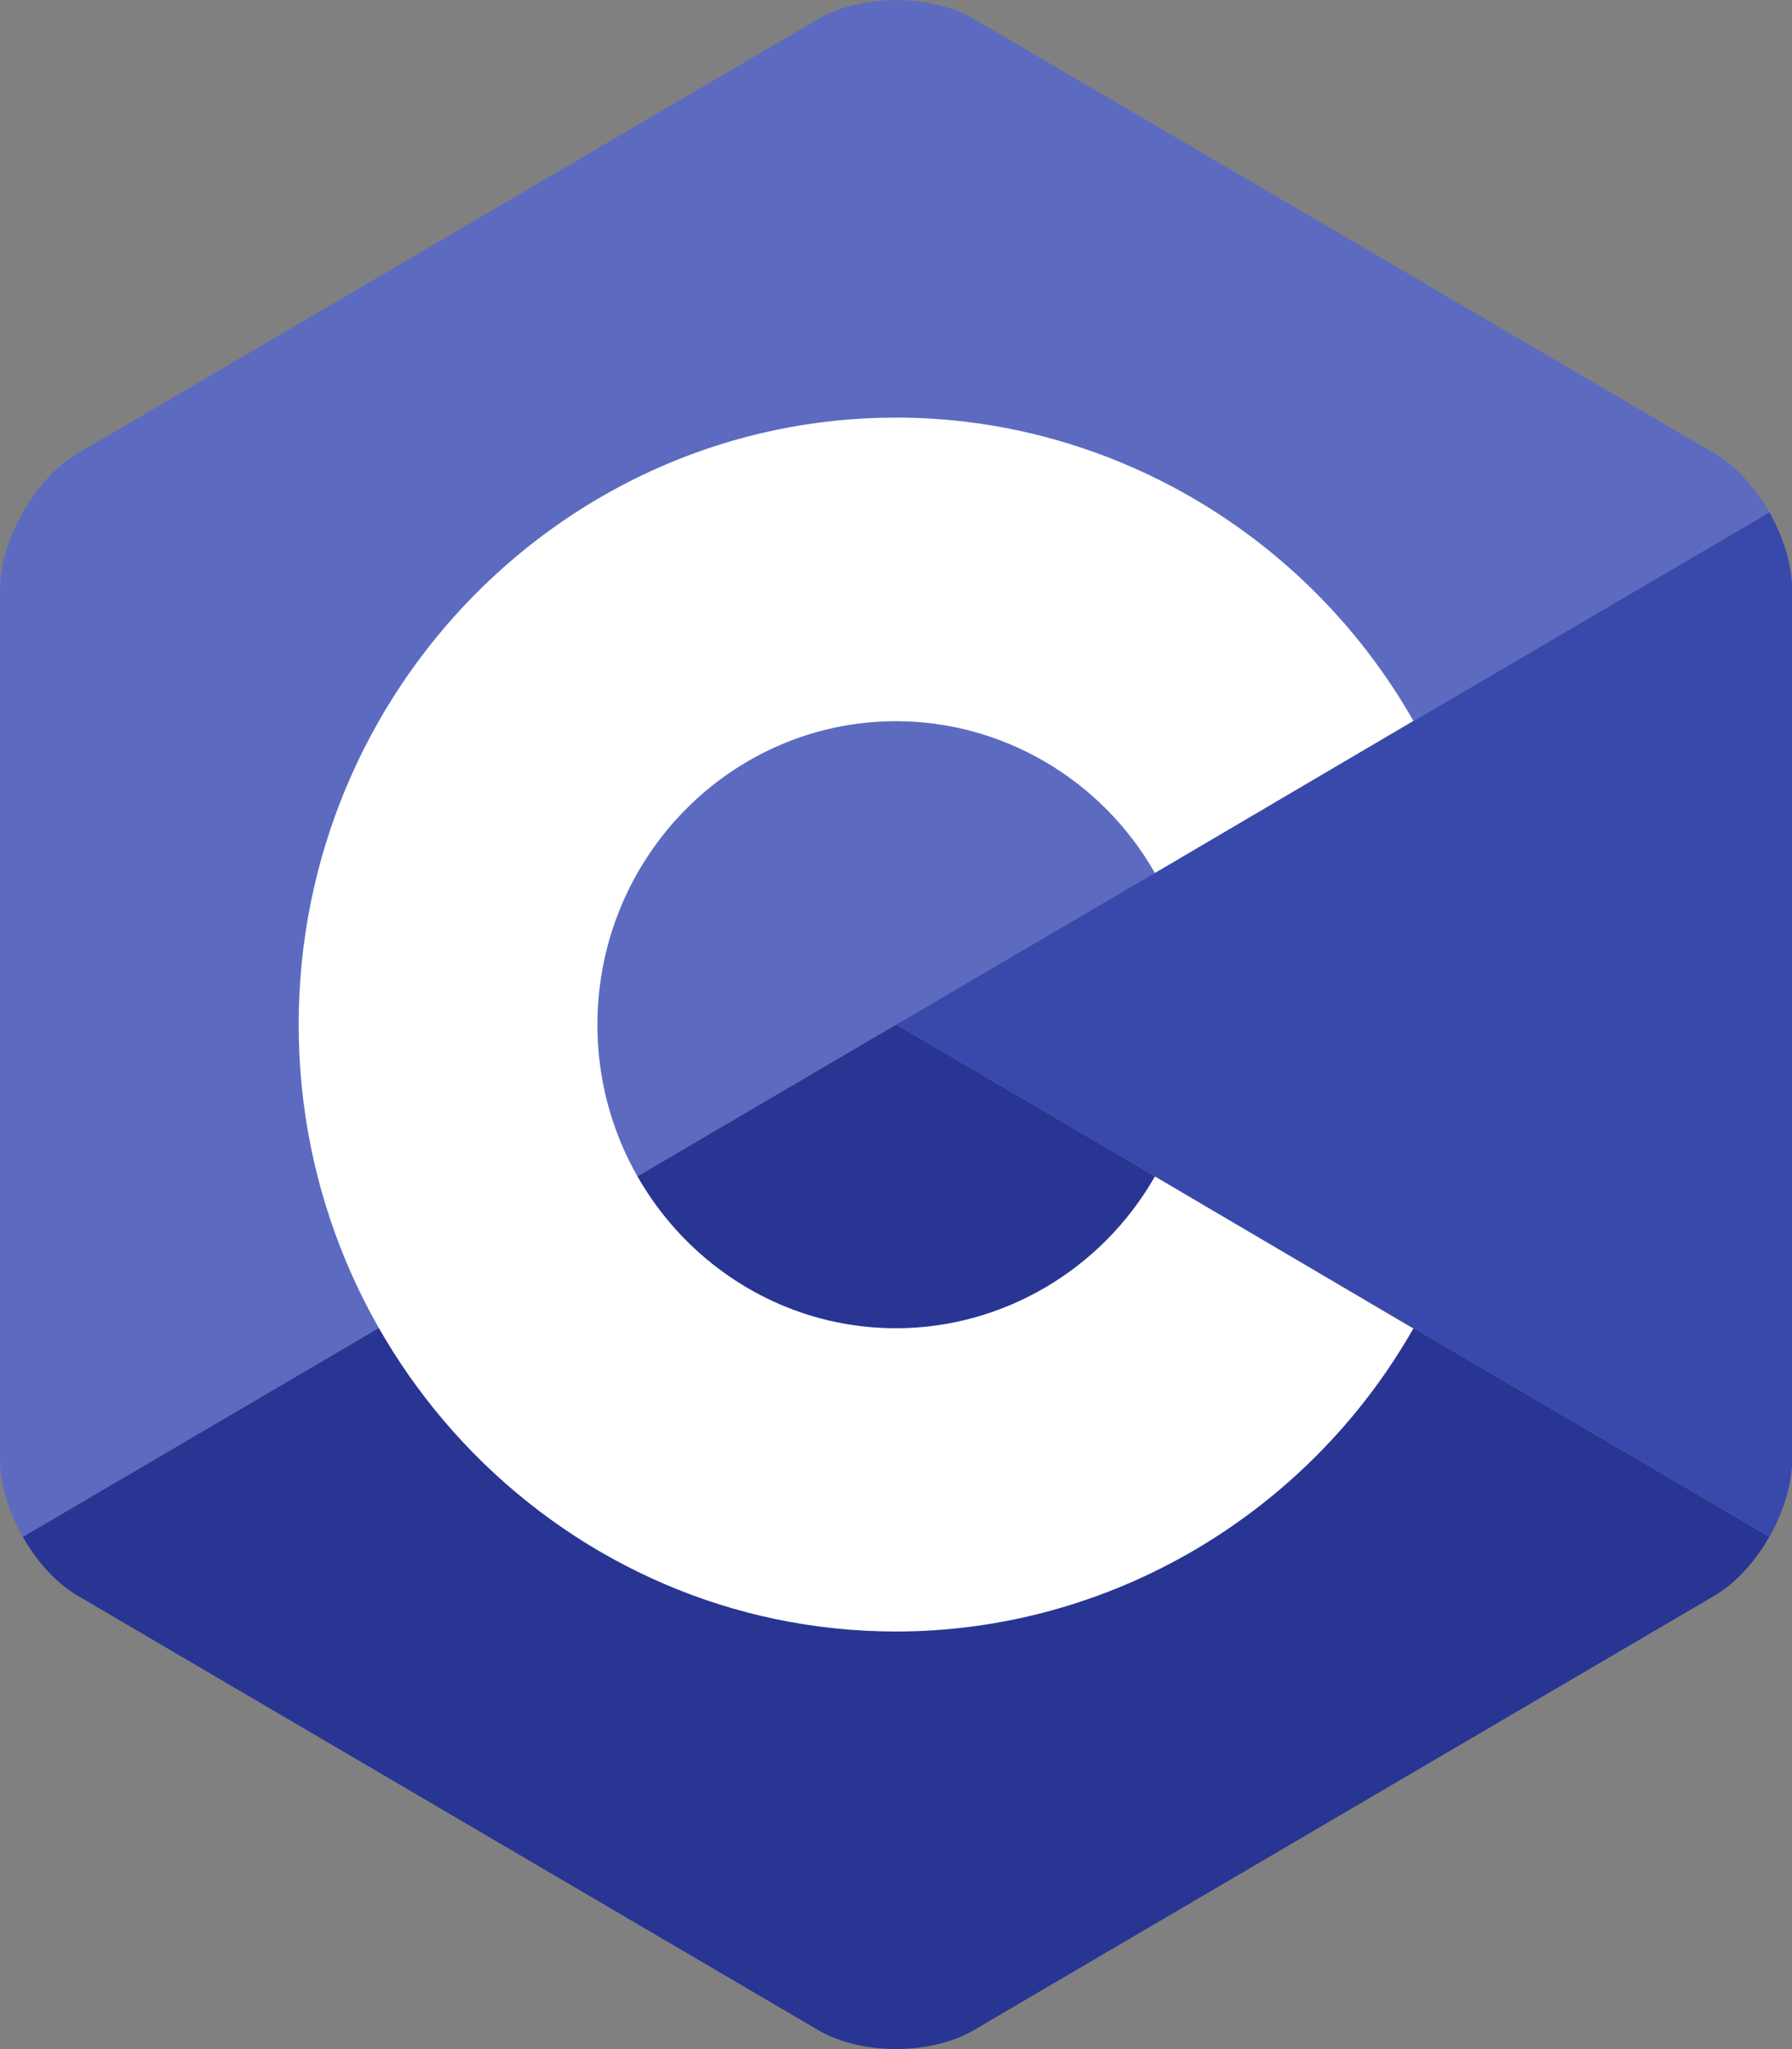 <svg width="21" height="24" viewBox="0 0 21 24" fill="none" xmlns="http://www.w3.org/2000/svg">
<rect x="0" y="0" width="21" height="24" fill="#808080" stroke="none"/>
<g clip-path="url(#clip0_83_47)">
<path fill-rule="evenodd" clip-rule="evenodd" d="M20.735 18C20.9 17.711 21.002 17.383 21.002 17.09V6.91C21.002 6.617 20.9 6.291 20.735 6L10.501 12L20.735 18Z" fill="#3949AB"/>
<path fill-rule="evenodd" clip-rule="evenodd" d="M11.41 23.779L20.092 18.689C20.342 18.543 20.569 18.289 20.734 18L10.501 12L0.267 18C0.432 18.289 0.659 18.543 0.909 18.689L9.591 23.779C10.091 24.072 10.908 24.072 11.41 23.779Z" fill="#283593"/>
<path fill-rule="evenodd" clip-rule="evenodd" d="M20.735 6C20.569 5.711 20.342 5.457 20.092 5.311L11.411 0.221C10.911 -0.072 10.091 -0.072 9.591 0.221L0.91 5.311C0.41 5.604 0 6.324 0 6.91V17.09C0 17.383 0.102 17.709 0.267 18L10.501 12L20.735 6Z" fill="#5C6BC0"/>
<path fill-rule="evenodd" clip-rule="evenodd" d="M10.501 19.109C6.641 19.109 3.5 15.92 3.5 12C3.5 8.08 6.641 4.891 10.501 4.891C12.992 4.891 15.315 6.252 16.563 8.443L13.534 10.225C12.909 9.127 11.747 8.447 10.501 8.447C8.57 8.447 7.001 10.041 7.001 12.002C7.001 13.961 8.57 15.557 10.501 15.557C11.747 15.557 12.909 14.875 13.534 13.779L16.563 15.56C15.315 17.748 12.992 19.109 10.501 19.109Z" fill="white"/>
</g>
<defs>
<clipPath id="clip0_83_47">
<rect width="23" height="28" fill="white"/>
</clipPath>
</defs>
</svg>

